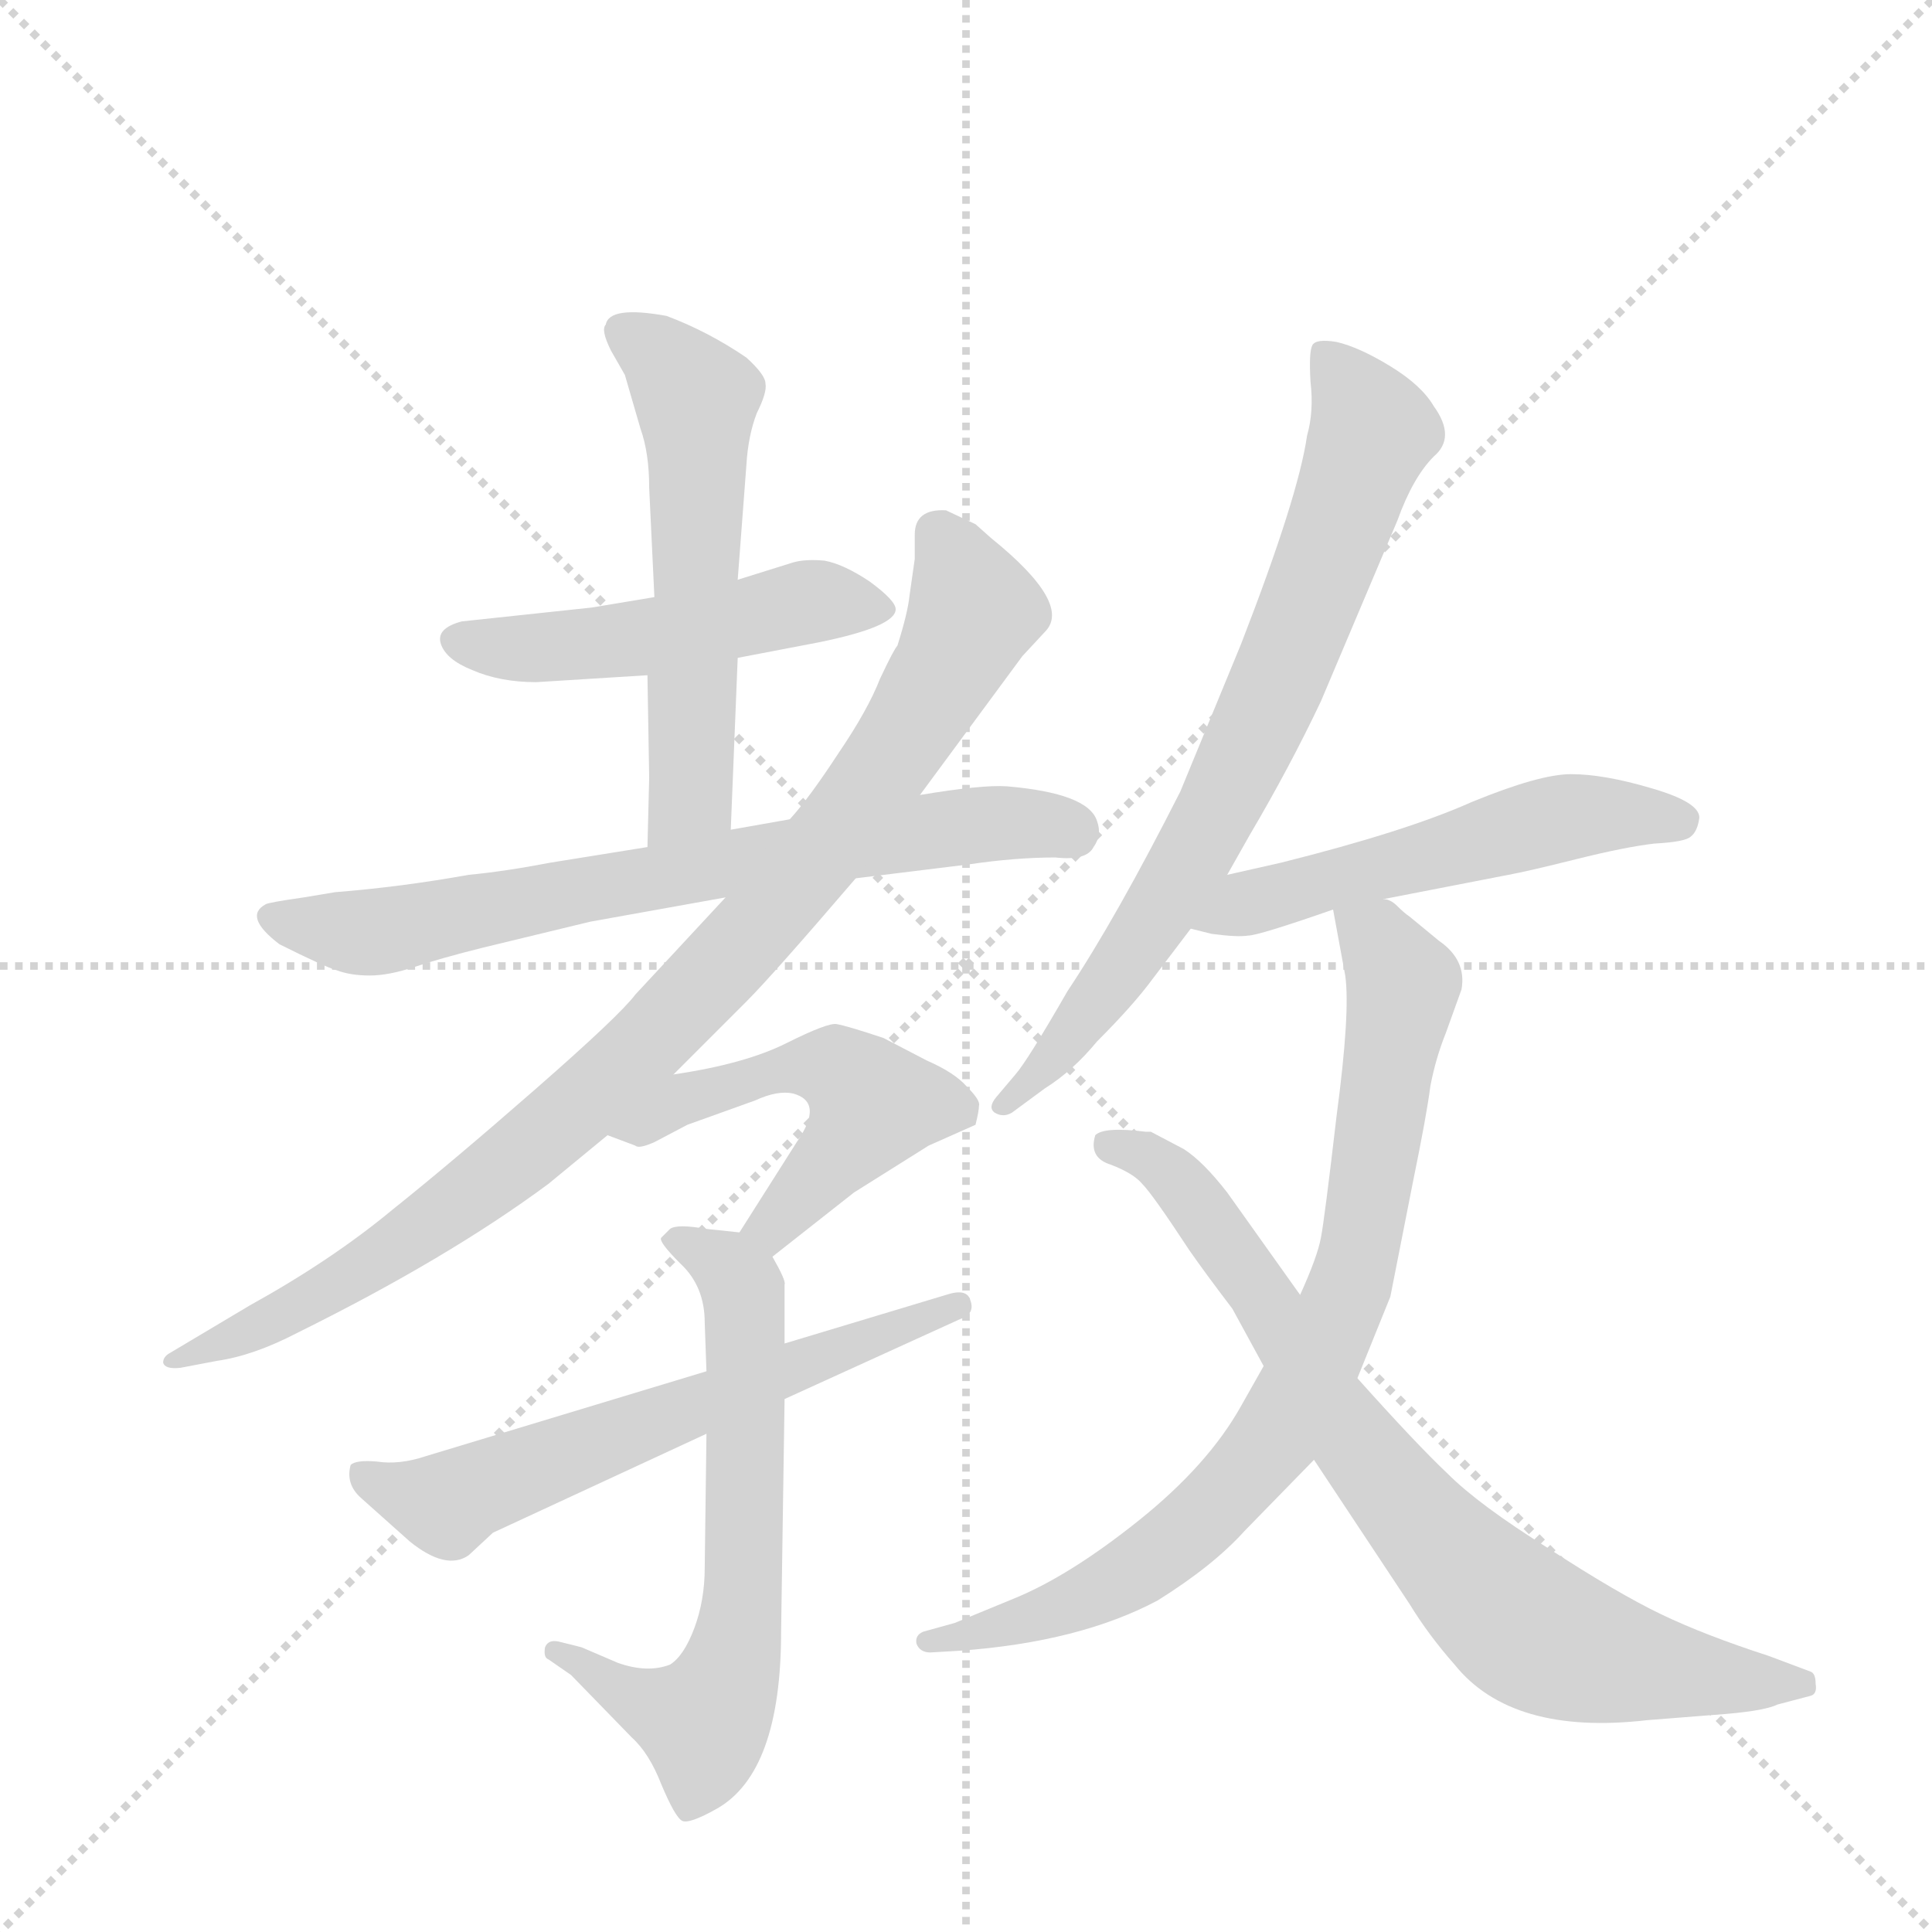 <svg version="1.1" viewBox="0 0 1024 1024" xmlns="http://www.w3.org/2000/svg">
  <g stroke="lightgray" stroke-dasharray="1,1" stroke-width="1" transform="scale(4, 4)">
    <line x1="0" y1="0" x2="256" y2="256"></line>
    <line x1="256" y1="0" x2="0" y2="256"></line>
    <line x1="128" y1="0" x2="128" y2="256"></line>
    <line x1="0" y1="128" x2="256" y2="128"></line>
  </g>
  <g transform="scale(0.92, -0.92) translate(60, -900)">
    <style type="text/css">
      
        @keyframes keyframes0 {
          from {
            stroke: blue;
            stroke-dashoffset: 503;
            stroke-width: 128;
          }
          62% {
            animation-timing-function: step-end;
            stroke: blue;
            stroke-dashoffset: 0;
            stroke-width: 128;
          }
          to {
            stroke: black;
            stroke-width: 1024;
          }
        }
        #make-me-a-hanzi-animation-0 {
          animation: keyframes0 0.659s both;
          animation-delay: 0s;
          animation-timing-function: linear;
        }
      
        @keyframes keyframes1 {
          from {
            stroke: blue;
            stroke-dashoffset: 570;
            stroke-width: 128;
          }
          65% {
            animation-timing-function: step-end;
            stroke: blue;
            stroke-dashoffset: 0;
            stroke-width: 128;
          }
          to {
            stroke: black;
            stroke-width: 1024;
          }
        }
        #make-me-a-hanzi-animation-1 {
          animation: keyframes1 0.714s both;
          animation-delay: 0.659s;
          animation-timing-function: linear;
        }
      
        @keyframes keyframes2 {
          from {
            stroke: blue;
            stroke-dashoffset: 722;
            stroke-width: 128;
          }
          70% {
            animation-timing-function: step-end;
            stroke: blue;
            stroke-dashoffset: 0;
            stroke-width: 128;
          }
          to {
            stroke: black;
            stroke-width: 1024;
          }
        }
        #make-me-a-hanzi-animation-2 {
          animation: keyframes2 0.838s both;
          animation-delay: 1.373s;
          animation-timing-function: linear;
        }
      
        @keyframes keyframes3 {
          from {
            stroke: blue;
            stroke-dashoffset: 950;
            stroke-width: 128;
          }
          76% {
            animation-timing-function: step-end;
            stroke: blue;
            stroke-dashoffset: 0;
            stroke-width: 128;
          }
          to {
            stroke: black;
            stroke-width: 1024;
          }
        }
        #make-me-a-hanzi-animation-3 {
          animation: keyframes3 1.023s both;
          animation-delay: 2.211s;
          animation-timing-function: linear;
        }
      
        @keyframes keyframes4 {
          from {
            stroke: blue;
            stroke-dashoffset: 520;
            stroke-width: 128;
          }
          63% {
            animation-timing-function: step-end;
            stroke: blue;
            stroke-dashoffset: 0;
            stroke-width: 128;
          }
          to {
            stroke: black;
            stroke-width: 1024;
          }
        }
        #make-me-a-hanzi-animation-4 {
          animation: keyframes4 0.673s both;
          animation-delay: 3.234s;
          animation-timing-function: linear;
        }
      
        @keyframes keyframes5 {
          from {
            stroke: blue;
            stroke-dashoffset: 656;
            stroke-width: 128;
          }
          68% {
            animation-timing-function: step-end;
            stroke: blue;
            stroke-dashoffset: 0;
            stroke-width: 128;
          }
          to {
            stroke: black;
            stroke-width: 1024;
          }
        }
        #make-me-a-hanzi-animation-5 {
          animation: keyframes5 0.784s both;
          animation-delay: 3.907s;
          animation-timing-function: linear;
        }
      
        @keyframes keyframes6 {
          from {
            stroke: blue;
            stroke-dashoffset: 622;
            stroke-width: 128;
          }
          67% {
            animation-timing-function: step-end;
            stroke: blue;
            stroke-dashoffset: 0;
            stroke-width: 128;
          }
          to {
            stroke: black;
            stroke-width: 1024;
          }
        }
        #make-me-a-hanzi-animation-6 {
          animation: keyframes6 0.756s both;
          animation-delay: 4.691s;
          animation-timing-function: linear;
        }
      
        @keyframes keyframes7 {
          from {
            stroke: blue;
            stroke-dashoffset: 754;
            stroke-width: 128;
          }
          71% {
            animation-timing-function: step-end;
            stroke: blue;
            stroke-dashoffset: 0;
            stroke-width: 128;
          }
          to {
            stroke: black;
            stroke-width: 1024;
          }
        }
        #make-me-a-hanzi-animation-7 {
          animation: keyframes7 0.864s both;
          animation-delay: 5.447s;
          animation-timing-function: linear;
        }
      
        @keyframes keyframes8 {
          from {
            stroke: blue;
            stroke-dashoffset: 540;
            stroke-width: 128;
          }
          64% {
            animation-timing-function: step-end;
            stroke: blue;
            stroke-dashoffset: 0;
            stroke-width: 128;
          }
          to {
            stroke: black;
            stroke-width: 1024;
          }
        }
        #make-me-a-hanzi-animation-8 {
          animation: keyframes8 0.689s both;
          animation-delay: 6.311s;
          animation-timing-function: linear;
        }
      
        @keyframes keyframes9 {
          from {
            stroke: blue;
            stroke-dashoffset: 819;
            stroke-width: 128;
          }
          73% {
            animation-timing-function: step-end;
            stroke: blue;
            stroke-dashoffset: 0;
            stroke-width: 128;
          }
          to {
            stroke: black;
            stroke-width: 1024;
          }
        }
        #make-me-a-hanzi-animation-9 {
          animation: keyframes9 0.917s both;
          animation-delay: 7s;
          animation-timing-function: linear;
        }
      
        @keyframes keyframes10 {
          from {
            stroke: blue;
            stroke-dashoffset: 790;
            stroke-width: 128;
          }
          72% {
            animation-timing-function: step-end;
            stroke: blue;
            stroke-dashoffset: 0;
            stroke-width: 128;
          }
          to {
            stroke: black;
            stroke-width: 1024;
          }
        }
        #make-me-a-hanzi-animation-10 {
          animation: keyframes10 0.893s both;
          animation-delay: 7.917s;
          animation-timing-function: linear;
        }
      
    </style>
    
      <path d="M 365 521 L 412 530 Q 456 539 456 549 Q 456 554 441 565 Q 426 575 415 577 Q 404 578 397 576 L 365 566 L 317 556 L 281 550 L 206 542 Q 191 538 194 529 Q 197 520 212 514 Q 228 507 249 507 L 313 511 L 365 521 Z" fill="lightgray"></path>
    
      <path d="M 361 422 L 365 521 L 365 566 L 370 632 Q 371 649 376 662 Q 382 674 381 679 Q 381 684 370 694 Q 348 709 324 718 Q 291 724 289 713 Q 286 710 292 698 L 300 684 L 309 653 Q 314 639 314 619 L 317 556 L 313 511 L 314 452 L 313 412 C 312 382 360 392 361 422 Z" fill="lightgray"></path>
    
      <path d="M 395 428 L 361 422 L 313 412 L 257 403 Q 231 398 210 396 Q 171 389 133 386 L 115 383 Q 94 380 93 379 Q 80 372 101 356 Q 127 343 134 341 Q 142 338 153 338 Q 164 338 179 343 Q 194 348 218 354 L 280 369 L 358 383 L 433 394 L 498 402 Q 525 406 548 406 Q 566 404 570 412 Q 575 419 572 427 Q 567 443 520 447 Q 506 448 470 442 L 395 428 Z" fill="lightgray"></path>
    
      <path d="M 467 578 L 464 557 Q 463 547 457 528 Q 455 526 447 509 Q 440 491 423 466 Q 406 440 395 428 L 358 383 L 306 327 Q 297 315 249 273 Q 201 231 166 203 Q 131 174 84 148 L 37 120 Q 34 118 34 115 Q 35 111 44 112 L 65 116 Q 86 119 111 132 Q 198 175 256 218 L 290 246 L 328 281 L 370 323 Q 385 338 433 394 L 470 442 L 529 522 L 542 536 Q 558 552 511 590 L 502 598 L 485 606 Q 467 607 467 592 L 467 578 Z" fill="lightgray"></path>
    
      <path d="M 290 246 L 306 240 Q 308 238 317 242 L 336 252 L 375 266 Q 388 272 397 270 Q 415 265 399 242 L 366 190 C 350 165 361 157 385 176 L 432 213 L 475 240 L 502 252 Q 504 260 504 263 Q 505 266 497 274 Q 490 282 474 289 L 449 302 Q 428 309 422 310 Q 417 311 393 299 Q 369 287 328 281 C 298 276 262 257 290 246 Z" fill="lightgray"></path>
    
      <path d="M 366 190 L 347 192 Q 330 195 326 192 L 321 187 Q 319 185 332 172 Q 346 159 346 138 L 347 110 L 347 74 L 346 -3 Q 346 -22 340 -38 Q 334 -54 326 -59 Q 313 -64 296 -58 L 275 -49 L 263 -46 Q 256 -44 254 -49 Q 253 -55 256 -56 L 269 -65 L 304 -101 Q 314 -110 321 -128 Q 329 -147 333 -149 Q 337 -151 353 -142 Q 390 -121 390 -40 L 392 94 L 392 126 L 392 160 Q 393 162 385 176 C 379 189 379 189 366 190 Z" fill="lightgray"></path>
    
      <path d="M 347 110 L 185 61 Q 170 56 157 58 Q 145 59 142 56 Q 139 45 148 37 L 176 12 Q 197 -5 210 4 L 224 17 L 347 74 L 392 94 L 493 140 Q 502 143 499 151 Q 497 158 485 154 L 392 126 L 347 110 Z" fill="lightgray"></path>
    
      <path d="M 647 396 L 660 419 Q 683 458 701 496 L 745 600 Q 754 625 766 637 Q 779 648 766 666 Q 759 678 741 689 Q 723 700 710 703 Q 698 705 696 701 Q 694 697 695 680 Q 697 663 693 649 Q 688 614 655 529 L 620 444 Q 583 371 555 329 Q 532 289 525 281 L 514 268 Q 509 262 513 259 Q 518 256 523 259 L 542 273 Q 558 283 572 300 Q 593 321 604 336 L 626 365 L 647 396 Z" fill="lightgray"></path>
    
      <path d="M 737 382 L 809 396 Q 820 398 848 405 Q 876 412 893 414 Q 911 415 914 418 Q 918 421 919 429 Q 919 438 891 446 Q 864 454 845 454 Q 827 454 788 438 Q 750 421 678 403 L 647 396 C 618 389 597 372 626 365 L 638 362 Q 653 360 659 361 Q 665 361 708 376 L 737 382 Z" fill="lightgray"></path>
    
      <path d="M 708 376 L 715 338 Q 718 317 710 257 Q 703 197 701 187 Q 699 176 689 154 L 668 113 L 655 90 Q 636 56 596 24 Q 556 -8 524 -21 L 490 -35 L 472 -40 Q 467 -42 468 -47 Q 470 -52 476 -52 L 493 -51 Q 562 -46 607 -22 Q 639 -2 657 18 L 697 59 L 722 106 L 741 153 L 754 219 Q 762 258 764 274 Q 767 290 773 305 L 782 330 Q 785 347 769 358 L 752 372 Q 749 374 745 378 Q 741 382 737 382 C 712 399 703 405 708 376 Z" fill="lightgray"></path>
    
      <path d="M 689 154 L 647 213 Q 633 231 622 238 L 603 248 L 600 248 Q 576 251 571 246 Q 567 233 580 229 Q 593 224 598 218 Q 604 212 625 180 Q 634 167 650 146 L 668 113 L 697 59 L 752 -24 Q 763 -42 778 -59 Q 811 -100 889 -91 L 927 -88 Q 956 -86 964 -82 L 983 -77 Q 987 -76 986 -70 Q 986 -64 983 -63 L 959 -54 Q 922 -42 897 -30 Q 872 -18 832 8 Q 792 33 774 51 Q 756 68 722 106 L 689 154 Z" fill="lightgray"></path>
    
    
      <clipPath id="make-me-a-hanzi-clip-0">
        <path d="M 365 521 L 412 530 Q 456 539 456 549 Q 456 554 441 565 Q 426 575 415 577 Q 404 578 397 576 L 365 566 L 317 556 L 281 550 L 206 542 Q 191 538 194 529 Q 197 520 212 514 Q 228 507 249 507 L 313 511 L 365 521 Z"></path>
      </clipPath>
      <path clip-path="url(#make-me-a-hanzi-clip-0)" d="M 205 531 L 280 529 L 409 554 L 449 549" fill="none" id="make-me-a-hanzi-animation-0" stroke-dasharray="375 750" stroke-linecap="round"></path>
    
      <clipPath id="make-me-a-hanzi-clip-1">
        <path d="M 361 422 L 365 521 L 365 566 L 370 632 Q 371 649 376 662 Q 382 674 381 679 Q 381 684 370 694 Q 348 709 324 718 Q 291 724 289 713 Q 286 710 292 698 L 300 684 L 309 653 Q 314 639 314 619 L 317 556 L 313 511 L 314 452 L 313 412 C 312 382 360 392 361 422 Z"></path>
      </clipPath>
      <path clip-path="url(#make-me-a-hanzi-clip-1)" d="M 301 708 L 321 694 L 342 664 L 338 441 L 318 419" fill="none" id="make-me-a-hanzi-animation-1" stroke-dasharray="442 884" stroke-linecap="round"></path>
    
      <clipPath id="make-me-a-hanzi-clip-2">
        <path d="M 395 428 L 361 422 L 313 412 L 257 403 Q 231 398 210 396 Q 171 389 133 386 L 115 383 Q 94 380 93 379 Q 80 372 101 356 Q 127 343 134 341 Q 142 338 153 338 Q 164 338 179 343 Q 194 348 218 354 L 280 369 L 358 383 L 433 394 L 498 402 Q 525 406 548 406 Q 566 404 570 412 Q 575 419 572 427 Q 567 443 520 447 Q 506 448 470 442 L 395 428 Z"></path>
      </clipPath>
      <path clip-path="url(#make-me-a-hanzi-clip-2)" d="M 98 371 L 166 364 L 481 423 L 528 427 L 557 421" fill="none" id="make-me-a-hanzi-animation-2" stroke-dasharray="594 1188" stroke-linecap="round"></path>
    
      <clipPath id="make-me-a-hanzi-clip-3">
        <path d="M 467 578 L 464 557 Q 463 547 457 528 Q 455 526 447 509 Q 440 491 423 466 Q 406 440 395 428 L 358 383 L 306 327 Q 297 315 249 273 Q 201 231 166 203 Q 131 174 84 148 L 37 120 Q 34 118 34 115 Q 35 111 44 112 L 65 116 Q 86 119 111 132 Q 198 175 256 218 L 290 246 L 328 281 L 370 323 Q 385 338 433 394 L 470 442 L 529 522 L 542 536 Q 558 552 511 590 L 502 598 L 485 606 Q 467 607 467 592 L 467 578 Z"></path>
      </clipPath>
      <path clip-path="url(#make-me-a-hanzi-clip-3)" d="M 481 593 L 499 557 L 497 537 L 436 439 L 348 335 L 269 259 L 193 199 L 128 156 L 39 115" fill="none" id="make-me-a-hanzi-animation-3" stroke-dasharray="822 1644" stroke-linecap="round"></path>
    
      <clipPath id="make-me-a-hanzi-clip-4">
        <path d="M 290 246 L 306 240 Q 308 238 317 242 L 336 252 L 375 266 Q 388 272 397 270 Q 415 265 399 242 L 366 190 C 350 165 361 157 385 176 L 432 213 L 475 240 L 502 252 Q 504 260 504 263 Q 505 266 497 274 Q 490 282 474 289 L 449 302 Q 428 309 422 310 Q 417 311 393 299 Q 369 287 328 281 C 298 276 262 257 290 246 Z"></path>
      </clipPath>
      <path clip-path="url(#make-me-a-hanzi-clip-4)" d="M 296 249 L 317 254 L 332 267 L 393 284 L 410 287 L 432 277 L 443 264 L 433 247 L 385 194 L 376 193" fill="none" id="make-me-a-hanzi-animation-4" stroke-dasharray="392 784" stroke-linecap="round"></path>
    
      <clipPath id="make-me-a-hanzi-clip-5">
        <path d="M 366 190 L 347 192 Q 330 195 326 192 L 321 187 Q 319 185 332 172 Q 346 159 346 138 L 347 110 L 347 74 L 346 -3 Q 346 -22 340 -38 Q 334 -54 326 -59 Q 313 -64 296 -58 L 275 -49 L 263 -46 Q 256 -44 254 -49 Q 253 -55 256 -56 L 269 -65 L 304 -101 Q 314 -110 321 -128 Q 329 -147 333 -149 Q 337 -151 353 -142 Q 390 -121 390 -40 L 392 94 L 392 126 L 392 160 Q 393 162 385 176 C 379 189 379 189 366 190 Z"></path>
      </clipPath>
      <path clip-path="url(#make-me-a-hanzi-clip-5)" d="M 327 186 L 359 170 L 368 154 L 365 -50 L 346 -92 L 314 -82 L 260 -51" fill="none" id="make-me-a-hanzi-animation-5" stroke-dasharray="528 1056" stroke-linecap="round"></path>
    
      <clipPath id="make-me-a-hanzi-clip-6">
        <path d="M 347 110 L 185 61 Q 170 56 157 58 Q 145 59 142 56 Q 139 45 148 37 L 176 12 Q 197 -5 210 4 L 224 17 L 347 74 L 392 94 L 493 140 Q 502 143 499 151 Q 497 158 485 154 L 392 126 L 347 110 Z"></path>
      </clipPath>
      <path clip-path="url(#make-me-a-hanzi-clip-6)" d="M 150 51 L 197 33 L 491 148" fill="none" id="make-me-a-hanzi-animation-6" stroke-dasharray="494 988" stroke-linecap="round"></path>
    
      <clipPath id="make-me-a-hanzi-clip-7">
        <path d="M 647 396 L 660 419 Q 683 458 701 496 L 745 600 Q 754 625 766 637 Q 779 648 766 666 Q 759 678 741 689 Q 723 700 710 703 Q 698 705 696 701 Q 694 697 695 680 Q 697 663 693 649 Q 688 614 655 529 L 620 444 Q 583 371 555 329 Q 532 289 525 281 L 514 268 Q 509 262 513 259 Q 518 256 523 259 L 542 273 Q 558 283 572 300 Q 593 321 604 336 L 626 365 L 647 396 Z"></path>
      </clipPath>
      <path clip-path="url(#make-me-a-hanzi-clip-7)" d="M 704 696 L 730 650 L 674 501 L 644 437 L 593 352 L 518 263" fill="none" id="make-me-a-hanzi-animation-7" stroke-dasharray="626 1252" stroke-linecap="round"></path>
    
      <clipPath id="make-me-a-hanzi-clip-8">
        <path d="M 737 382 L 809 396 Q 820 398 848 405 Q 876 412 893 414 Q 911 415 914 418 Q 918 421 919 429 Q 919 438 891 446 Q 864 454 845 454 Q 827 454 788 438 Q 750 421 678 403 L 647 396 C 618 389 597 372 626 365 L 638 362 Q 653 360 659 361 Q 665 361 708 376 L 737 382 Z"></path>
      </clipPath>
      <path clip-path="url(#make-me-a-hanzi-clip-8)" d="M 633 368 L 658 380 L 842 429 L 908 427" fill="none" id="make-me-a-hanzi-animation-8" stroke-dasharray="412 824" stroke-linecap="round"></path>
    
      <clipPath id="make-me-a-hanzi-clip-9">
        <path d="M 708 376 L 715 338 Q 718 317 710 257 Q 703 197 701 187 Q 699 176 689 154 L 668 113 L 655 90 Q 636 56 596 24 Q 556 -8 524 -21 L 490 -35 L 472 -40 Q 467 -42 468 -47 Q 470 -52 476 -52 L 493 -51 Q 562 -46 607 -22 Q 639 -2 657 18 L 697 59 L 722 106 L 741 153 L 754 219 Q 762 258 764 274 Q 767 290 773 305 L 782 330 Q 785 347 769 358 L 752 372 Q 749 374 745 378 Q 741 382 737 382 C 712 399 703 405 708 376 Z"></path>
      </clipPath>
      <path clip-path="url(#make-me-a-hanzi-clip-9)" d="M 717 371 L 734 358 L 748 333 L 747 322 L 717 156 L 678 77 L 637 30 L 592 -6 L 532 -34 L 474 -46" fill="none" id="make-me-a-hanzi-animation-9" stroke-dasharray="691 1382" stroke-linecap="round"></path>
    
      <clipPath id="make-me-a-hanzi-clip-10">
        <path d="M 689 154 L 647 213 Q 633 231 622 238 L 603 248 L 600 248 Q 576 251 571 246 Q 567 233 580 229 Q 593 224 598 218 Q 604 212 625 180 Q 634 167 650 146 L 668 113 L 697 59 L 752 -24 Q 763 -42 778 -59 Q 811 -100 889 -91 L 927 -88 Q 956 -86 964 -82 L 983 -77 Q 987 -76 986 -70 Q 986 -64 983 -63 L 959 -54 Q 922 -42 897 -30 Q 872 -18 832 8 Q 792 33 774 51 Q 756 68 722 106 L 689 154 Z"></path>
      </clipPath>
      <path clip-path="url(#make-me-a-hanzi-clip-10)" d="M 578 241 L 616 222 L 714 77 L 768 12 L 819 -37 L 862 -55 L 976 -70" fill="none" id="make-me-a-hanzi-animation-10" stroke-dasharray="662 1324" stroke-linecap="round"></path>
    
  </g>
</svg>